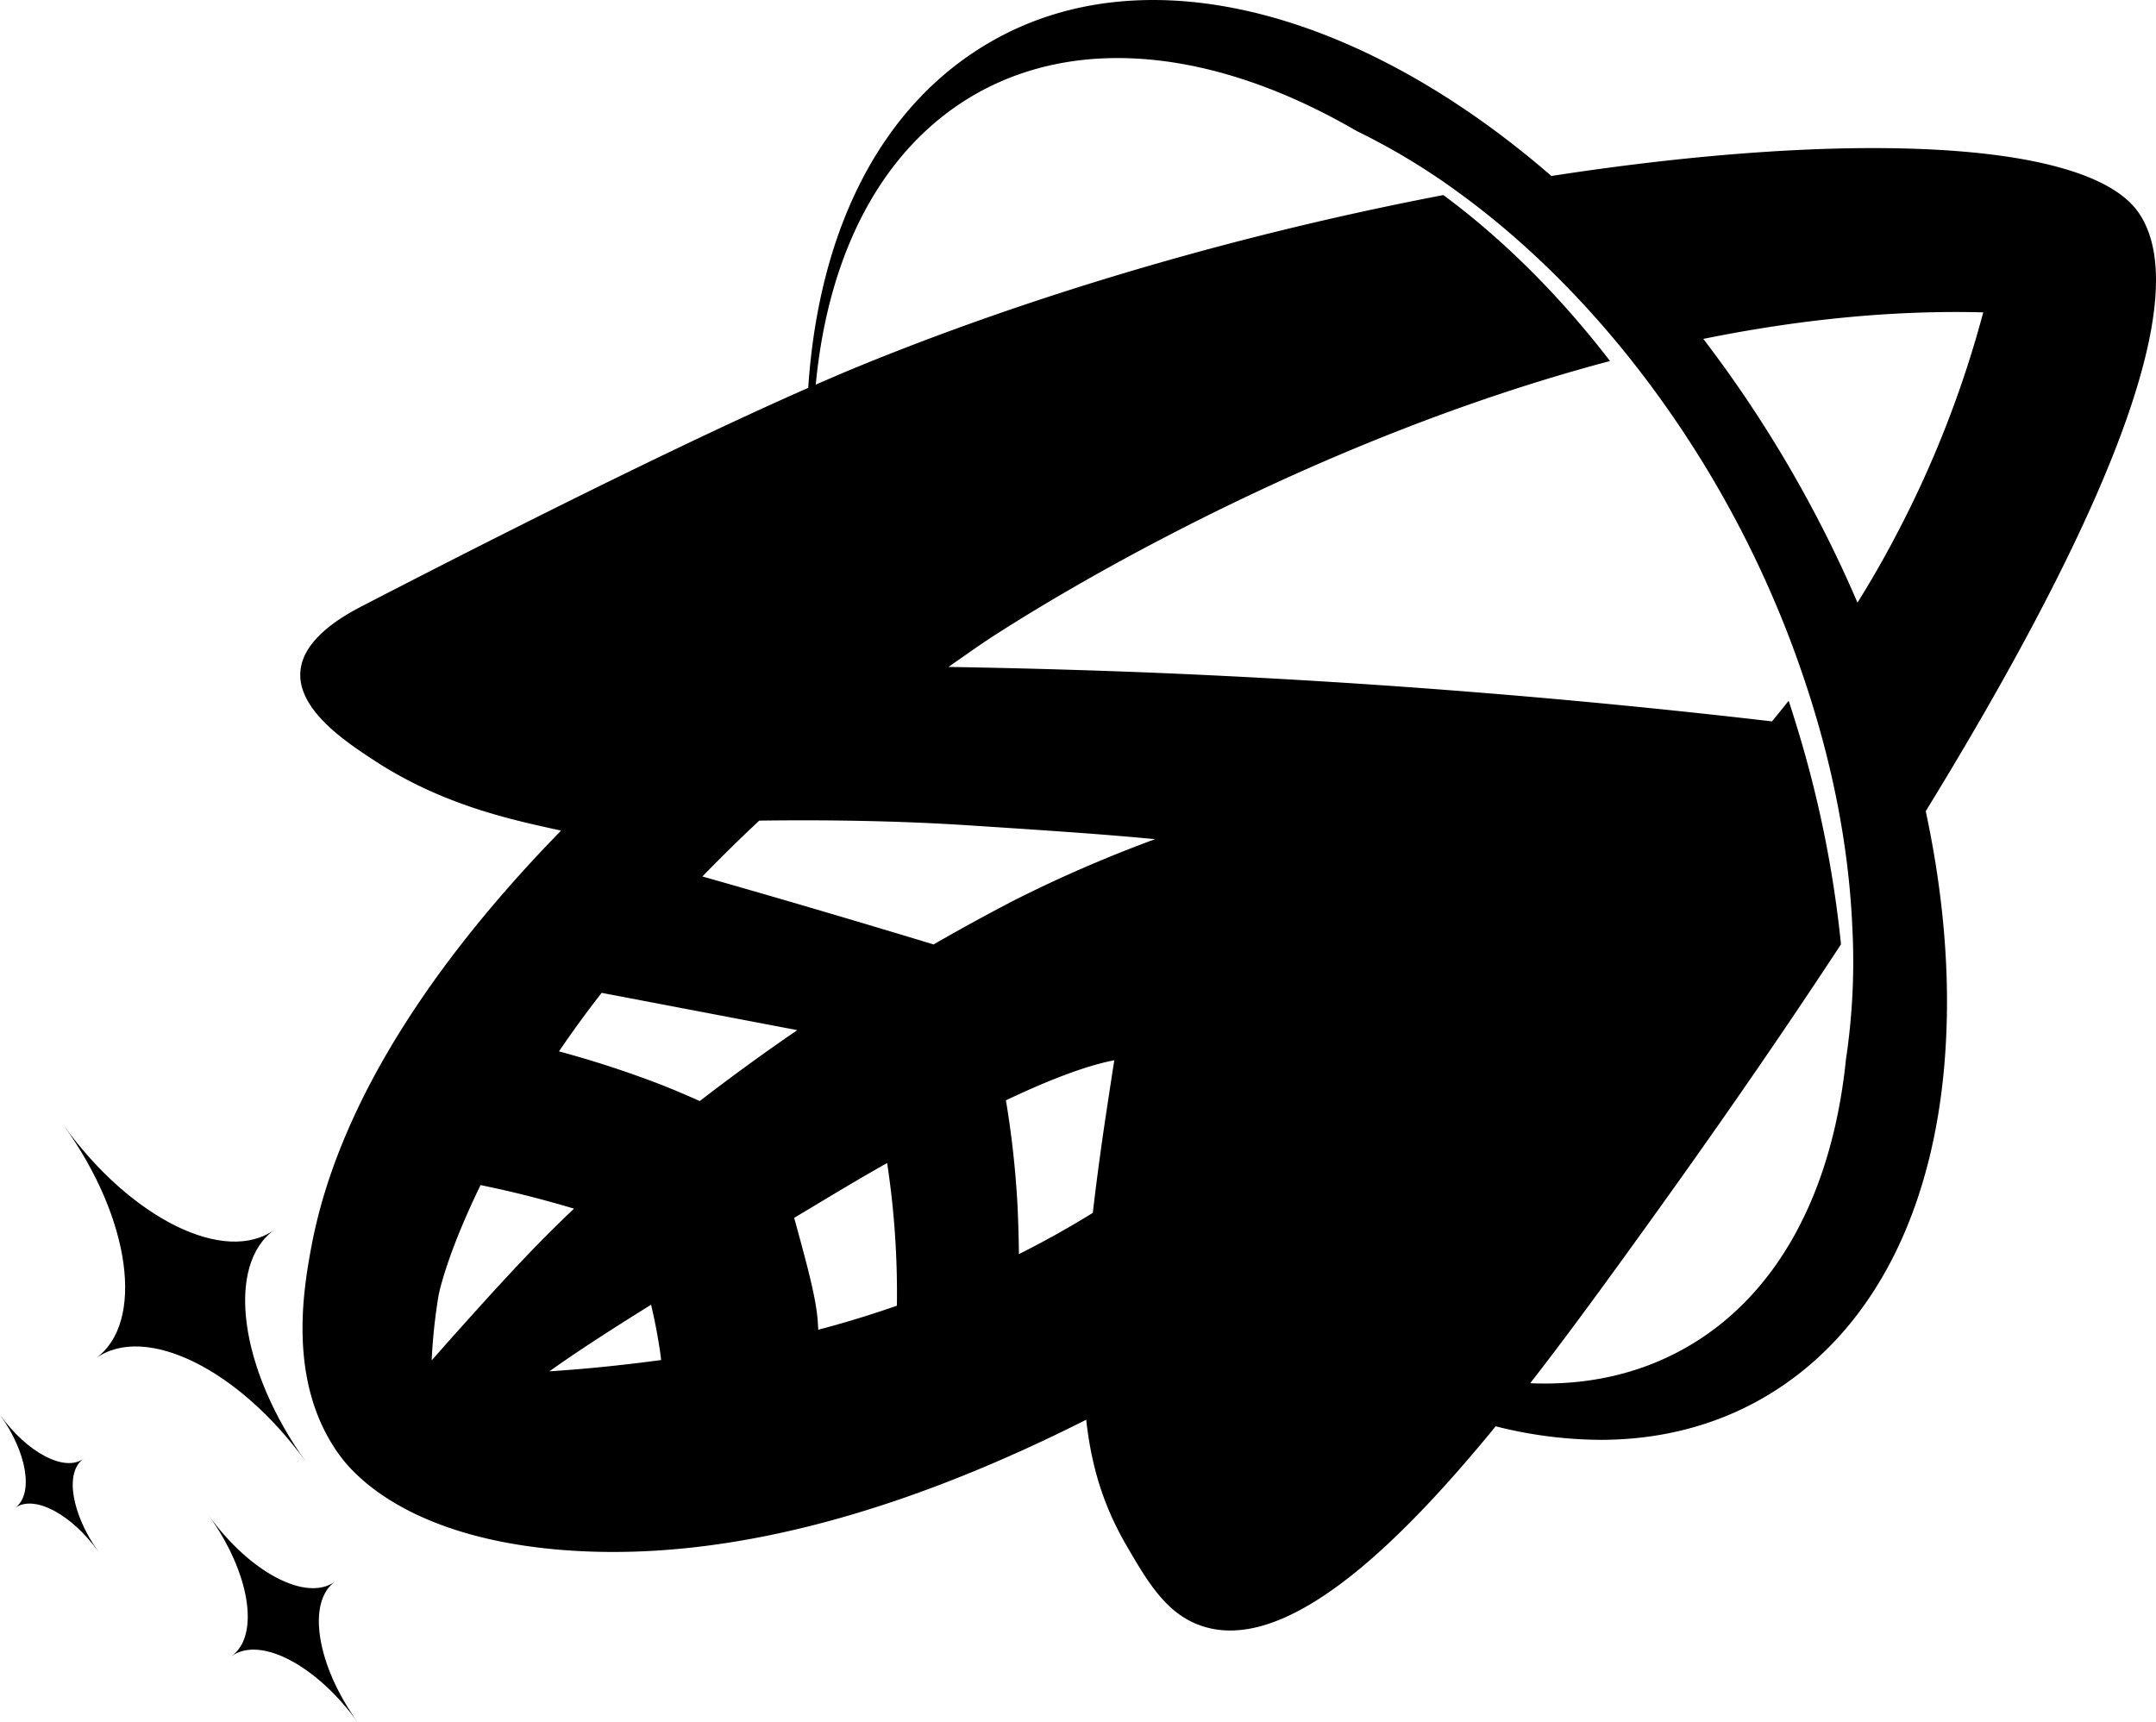 <svg id="Layer_1" data-name="Layer 1" xmlns="http://www.w3.org/2000/svg" viewBox="0 0 884.07 706.35"><title>SOTECAMP_N</title><path d="M933.74,89.05c-20.91-29.8-119.62-33.57-240.66-14.86-77.09-66.85-165-91.74-229-55.54-44.59,25.18-71.26,75.53-75.74,142.45-32.43,14.22-89.11,41-182,89-7.47,3.84-25.25,13.3-26.24,27.45C179,293,198.31,306,209.9,313.57c29,19.13,58.32,24.89,77.09,29.09-44.45,45.52-89.89,105.61-102.2,169.69-3.41,18.06-10.24,56.33,11.09,86.05,4.27,5.9,26,34.49,93.38,39.4,70.76,5.12,145-19.2,213.07-53.55,2.35,21.26,8,36.91,16.57,51.7,8.75,15,16.43,28.16,31,32.93,34.14,11.31,79.65-32.15,120.33-81.93a178.5,178.5,0,0,0,43,5.55c23.54,0,45.8-5.41,65.71-16.64,46.65-26.38,73.75-80.43,76.17-152.26,1-28.45-2-58.46-8.53-88.9C907.71,235.06,960.84,127.67,933.74,89.05ZM233.94,559.92a224.88,224.88,0,0,1,2.77-26.31c.92-5.19,5.62-21.69,17.28-45.59,1.71.36,3.63.78,5.69,1.21,11.88,2.56,23.33,5.69,32.64,8.46-6.12,5.76-12.73,12.3-19.77,19.7C256.34,534.39,233.94,559.92,233.94,559.92Zm48.29,4.48c11.17-8,25-16.93,41.68-27.31,1.28,5.48,2.42,11.09,3.27,16.57.36,2.06.64,4.12.85,6.12C314.16,561.63,298.73,563.34,282.23,564.4Zm46.3-117.34a421.58,421.58,0,0,0-42.39-13.87c5.26-7.75,11.09-15.79,17.5-24l80.22,15.29c-16.07,11-29.51,21-40,29.09C338.91,451.33,333.72,449.12,328.53,447.06Zm63.93,100.28-.21-3.41c-.64-9-3.63-20.55-9.67-42.46,3.84-2.28,7.68-4.62,11.66-7,9.46-5.69,18.28-10.88,26.46-15.5a354.41,354.41,0,0,1,4,58.53C411.95,541.93,400.93,545.13,392.46,547.34Zm117.06-82.07c-1.78,12.3-3.27,23.61-4.48,34.14-10.31,6.4-20.41,11.95-30.3,16.93-.07-6.69-.28-13.37-.57-19.77a386,386,0,0,0-4.76-43.31c20.84-9.89,34.78-14.58,44.45-16.43C512.37,446.21,510.95,455.67,509.52,465.27Zm-38.69-93q-16.32,8.53-31.08,17.07c-19.77-6-55.4-16.71-94.8-27.88,7.33-7.54,15.08-15.22,23.33-22.9h.07c26.17-.36,56.11,0,85.56,1.92s54.76,3.56,76.66,5.69A545.14,545.14,0,0,0,470.83,372.24Zm343,64.36v.21c-5.76,55.47-28.8,97.08-65.86,118-18.85,10.67-40.32,15.43-63.58,14.44,13.58-17.42,26.38-35,37.69-50.56,17.35-24,52.56-72.68,89.75-129.43a462.37,462.37,0,0,0-18.63-91c-.92-3-1.85-6-2.84-8.89-2.35,3-4.62,5.76-6.83,8.46-82.5-9.6-169.19-16.64-259.79-20.2-26.24-1-52.27-1.71-77.87-2.13,4.76-3.34,9.6-6.76,14.51-10.1,0,0,114.86-77.73,256.74-115.35-20.77-27-44-50.07-68.34-68.06C570.4,97,485.91,120.77,409,152.28c-4.69,1.92-10.53,4.41-17.57,7.47C396.8,103.56,420,61.6,457.32,40.41c17.57-9.89,37.12-14.58,57.89-14.58,31.08,0,64.72,10.53,98.07,29.94a272.37,272.37,0,0,1,41.46,25c24.82,18,48.5,40.75,69.77,67.28A432.74,432.74,0,0,1,786.1,252.2c4,9.53,7.54,19.13,10.74,28.66,11.59,34.42,18.21,68.7,19.63,101.27A269.22,269.22,0,0,1,813.84,436.61Zm4.76-187.47A508,508,0,0,0,755.38,141c37.48-7.61,76.24-11.88,114.78-10.88A438.36,438.36,0,0,1,834,222.33C829,231.86,823.86,240.75,818.6,249.14Z" transform="translate(-56.93 -2.02)"/><path d="M96.18,559.09c20.24-14.57,58.89,4.49,86.31,42.58-13.7-19-22-39.24-24.35-56.49s1.22-31.58,11.35-38.87c-20.24,14.57-58.89-4.49-86.31-42.58C110.61,501.82,116.43,544.52,96.18,559.09Z" transform="translate(-56.93 -2.02)"/><path d="M151.88,681.21c11.72-8.44,34.9,3.73,51.77,27.17-8.43-11.71-13.69-24-15.38-34.48s.18-19,6-23.24c-11.72,8.44-34.9-3.73-51.77-27.17C159.42,646.93,163.6,672.77,151.88,681.21Z" transform="translate(-56.93 -2.02)"/><path d="M63.1,620.41c7.74-5.58,23.07,2.46,34.22,18-5.57-7.74-9-15.89-10.16-22.79s.12-12.57,4-15.36c-7.74,5.58-23.07-2.46-34.22-18C68.08,597.75,70.85,614.83,63.1,620.41Z" transform="translate(-56.93 -2.02)"/></svg>